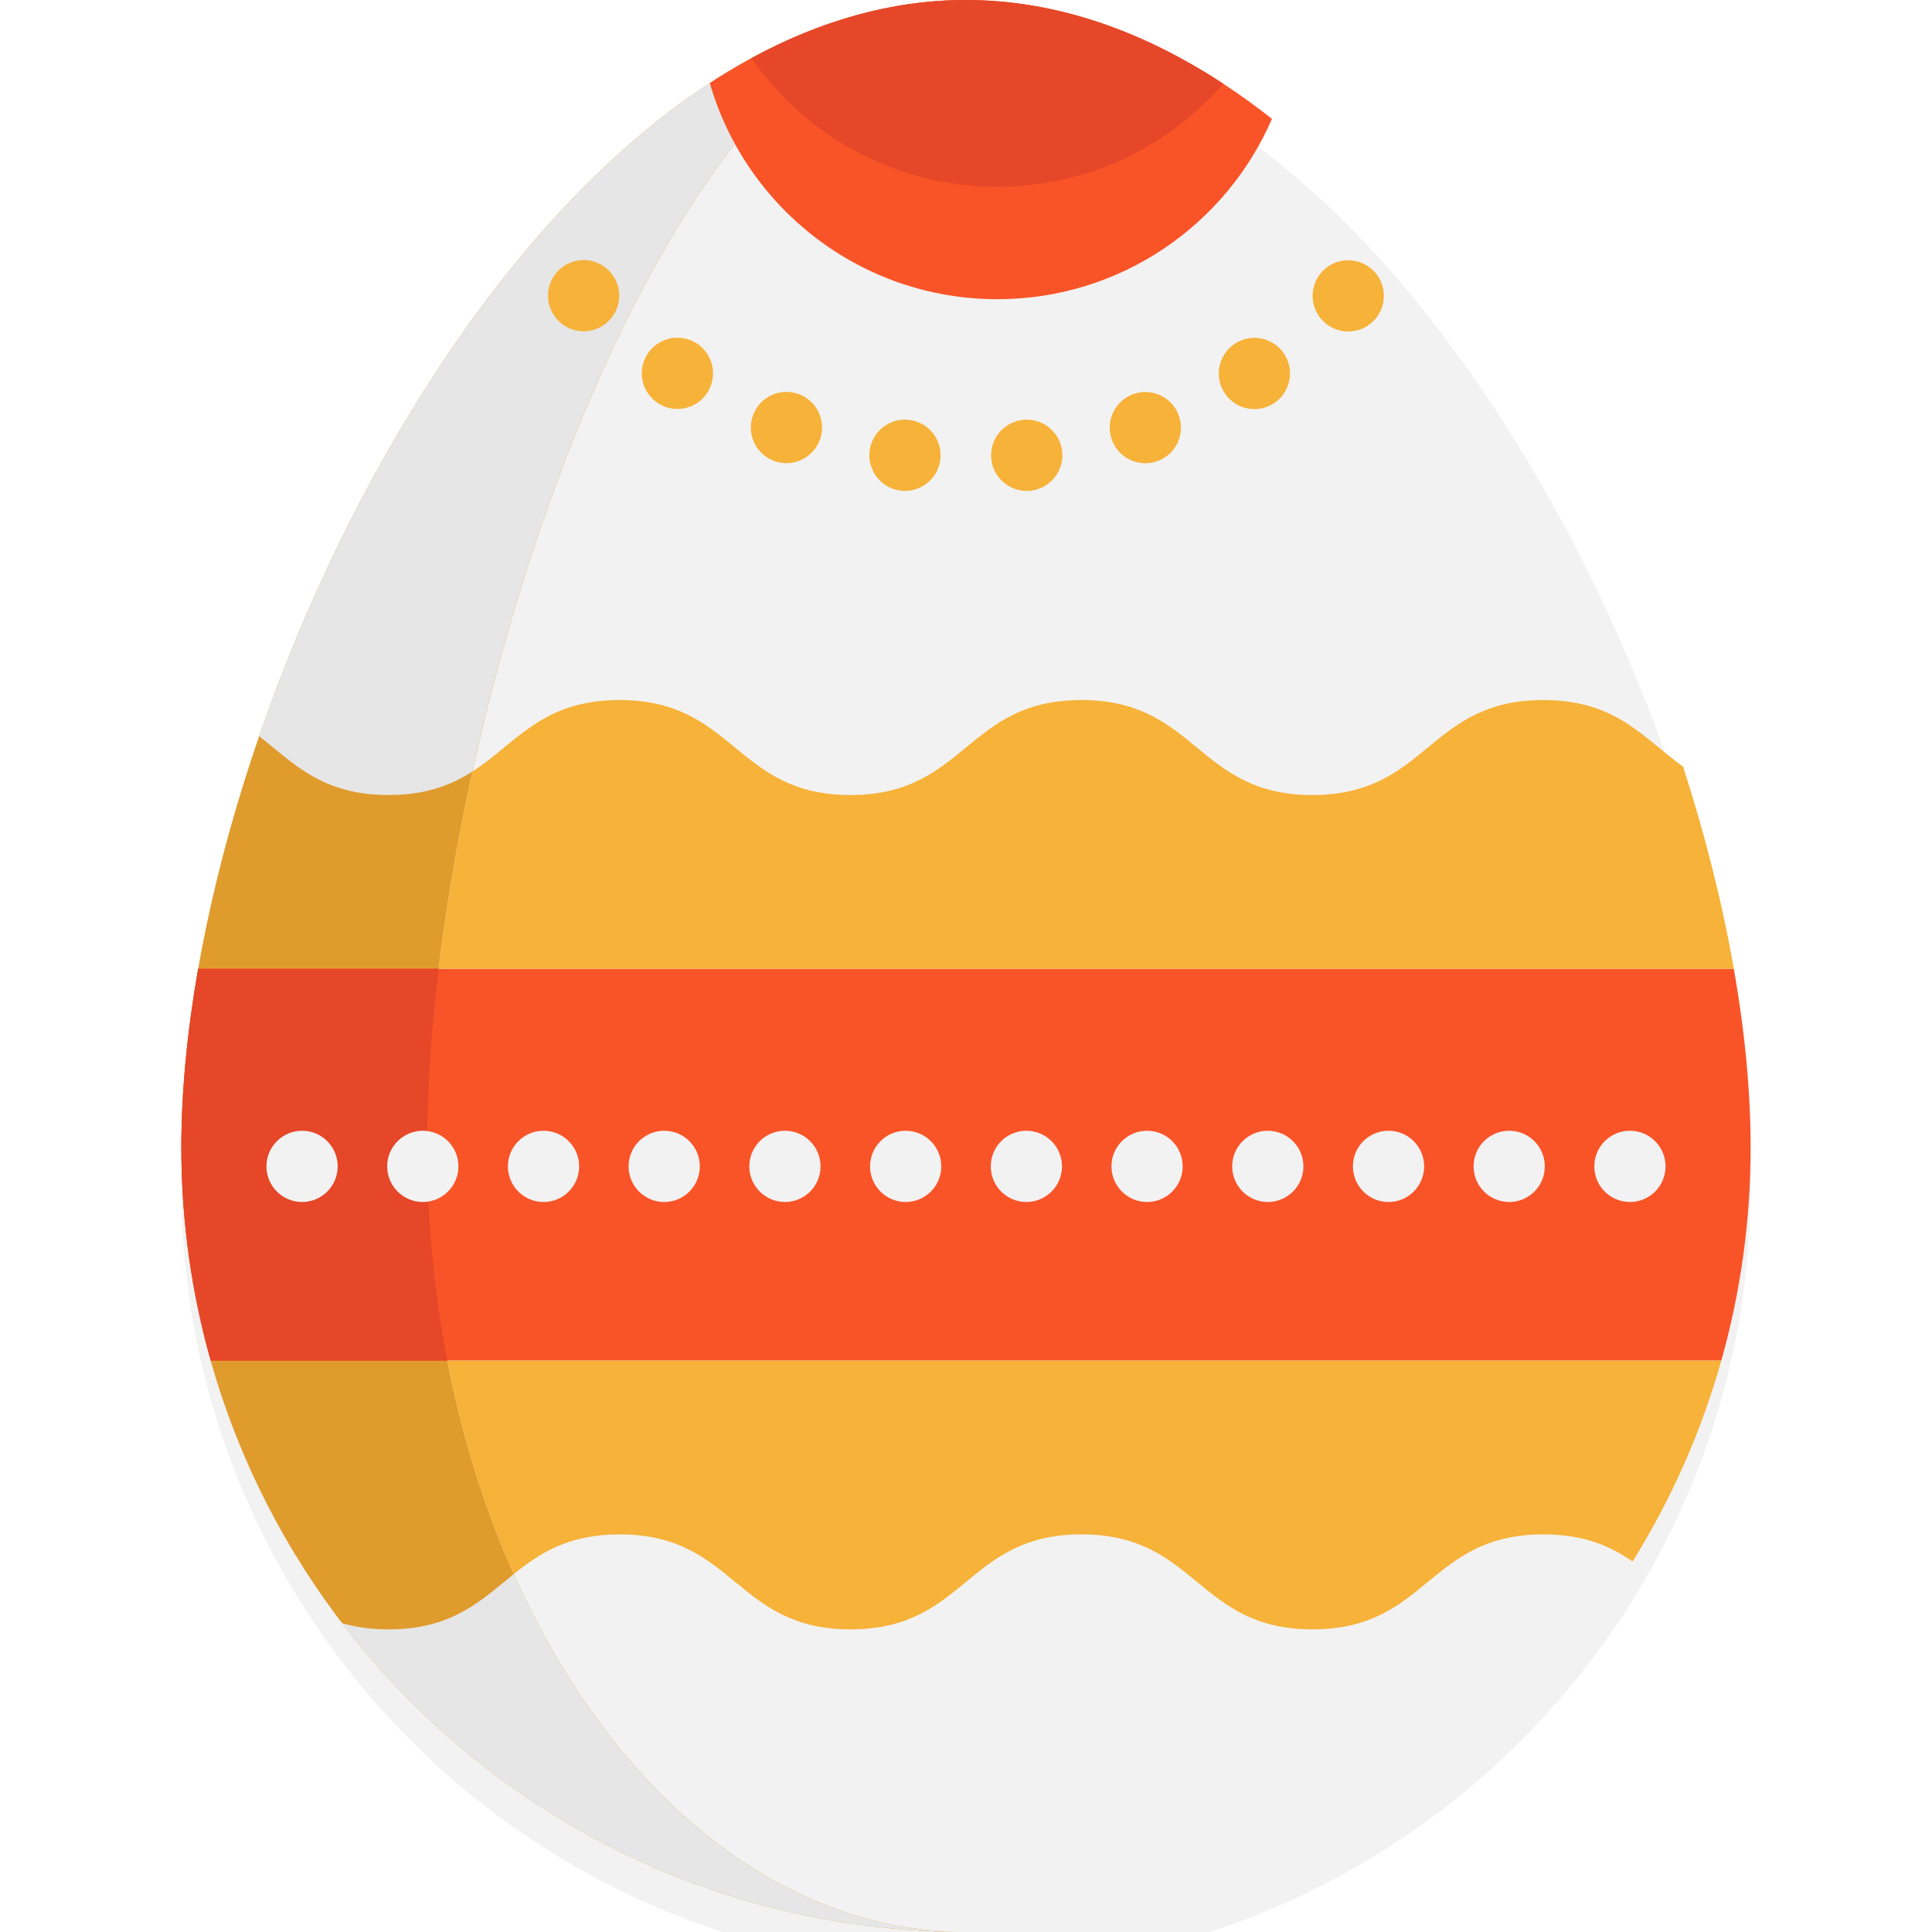 <svg width="200" height="200" viewBox="0 0 200 200" fill="none" xmlns="http://www.w3.org/2000/svg">
<g clip-path="url(#clip0_22_190)">
<g filter="url(#filter0_d_22_190)">
<path d="M181.226 118.775C181.226 73.916 144.86 0 100.001 0C55.142 0 18.776 73.916 18.776 118.775C18.776 163.634 55.142 200 100.001 200C144.86 200 181.226 163.635 181.226 118.775Z" fill="#F2F2F2"/>
</g>
<path d="M100.004 0C69.193 0 44.218 73.918 44.218 118.775C44.218 163.284 68.805 199.429 99.282 199.995C54.754 199.611 18.775 163.392 18.775 118.775C18.776 73.918 55.142 0 100.004 0Z" fill="#E09B2D"/>
<path d="M179.486 100.29C180.627 106.784 181.226 113.018 181.226 118.775C181.226 126.425 180.169 133.829 178.188 140.85H21.812C19.831 133.829 18.773 126.425 18.773 118.775C18.773 113.018 19.373 106.784 20.514 100.29H179.486Z" fill="#F95428"/>
<path d="M179.486 100.29H45.41C46.207 93.677 47.387 86.794 48.906 79.867V79.862C53.444 76.957 56.064 72.468 64.137 72.468C76.089 72.468 76.089 82.301 88.041 82.301C99.992 82.301 99.993 72.468 111.949 72.468C123.901 72.468 123.901 82.301 135.853 82.301C147.809 82.301 147.809 72.468 159.761 72.468C167.372 72.468 170.135 76.455 174.225 79.351C176.527 86.45 178.301 93.515 179.486 100.29Z" fill="#F7B239"/>
<path d="M178.188 140.85C176.099 148.269 172.982 155.255 169.004 161.647C166.713 160.064 163.985 158.839 159.771 158.839C147.819 158.839 147.819 168.672 135.863 168.672C123.911 168.672 123.911 158.839 111.959 158.839C100.007 158.839 100.007 168.672 88.055 168.672C76.099 168.672 76.099 158.839 64.147 158.839C58.827 158.839 55.877 160.786 53.183 162.95C50.17 156.209 47.834 148.776 46.3 140.85H178.188Z" fill="#F7B239"/>
<path d="M46.3 140.85H21.827C19.845 133.835 18.773 126.431 18.773 118.776C18.773 113.019 19.373 106.785 20.514 100.29H45.41C44.629 106.785 44.216 113.019 44.216 118.776C44.216 126.425 44.944 133.83 46.3 140.85Z" fill="#E54728"/>
<path d="M99.28 199.995C73.232 199.768 50.111 187.281 35.406 168.023C36.782 168.431 38.361 168.672 40.239 168.672C46.871 168.672 49.826 165.643 53.184 162.949C63.002 184.975 79.958 199.636 99.28 199.995Z" fill="#E6E6E6"/>
<path d="M100.002 0C77.171 0 57.545 40.59 48.906 79.862V79.867C46.728 81.263 44.108 82.301 40.229 82.301C33.292 82.301 30.381 78.987 26.822 76.209C39.958 38.112 67.79 0 100.002 0Z" fill="#E6E6E6"/>
<path d="M131.674 12.301C126.915 23.289 115.976 30.973 103.242 30.973C89.117 30.973 77.2 21.519 73.478 8.594C74.899 7.67 76.334 6.809 77.79 6.018C84.85 2.178 92.303 0 100.002 0C109.324 0 118.282 3.196 126.625 8.663C128.336 9.784 130.017 10.998 131.674 12.301Z" fill="#F95428"/>
<path d="M126.625 8.663C120.956 15.202 112.584 19.336 103.243 19.336C92.697 19.336 83.385 14.066 77.79 6.018C84.85 2.178 92.304 0 100.002 0C109.324 0 118.282 3.196 126.625 8.663Z" fill="#E54728"/>
<path d="M165.042 120.742C165.042 118.707 166.693 117.055 168.729 117.055C170.765 117.055 172.417 118.707 172.417 120.742C172.417 122.778 170.765 124.43 168.729 124.43C166.693 124.429 165.042 122.777 165.042 120.742ZM152.544 120.742C152.544 118.707 154.196 117.055 156.232 117.055C158.272 117.055 159.919 118.707 159.919 120.742C159.919 122.778 158.272 124.43 156.232 124.43C154.196 124.429 152.544 122.777 152.544 120.742ZM140.052 120.742C140.052 118.707 141.698 117.055 143.739 117.055C145.775 117.055 147.427 118.707 147.427 120.742C147.427 122.778 145.775 124.43 143.739 124.43C141.698 124.429 140.052 122.777 140.052 120.742ZM127.554 120.742C127.554 118.707 129.206 117.055 131.241 117.055C133.277 117.055 134.929 118.707 134.929 120.742C134.929 122.778 133.277 124.43 131.241 124.43C129.206 124.429 127.554 122.777 127.554 120.742ZM115.057 120.742C115.057 118.707 116.708 117.055 118.744 117.055C120.78 117.055 122.431 118.707 122.431 120.742C122.431 122.778 120.779 124.43 118.744 124.43C116.708 124.429 115.057 122.777 115.057 120.742ZM102.564 120.742C102.564 118.707 104.211 117.055 106.247 117.055C108.286 117.055 109.939 118.707 109.939 120.742C109.939 122.778 108.287 124.43 106.247 124.43C104.211 124.429 102.564 122.777 102.564 120.742ZM90.067 120.742C90.067 118.707 91.718 117.055 93.754 117.055C95.789 117.055 97.441 118.707 97.441 120.742C97.441 122.778 95.789 124.43 93.754 124.43C91.718 124.429 90.067 122.777 90.067 120.742ZM77.568 120.742C77.568 118.707 79.22 117.055 81.256 117.055C83.291 117.055 84.943 118.707 84.943 120.742C84.943 122.778 83.291 124.43 81.256 124.43C79.221 124.429 77.568 122.777 77.568 120.742ZM65.071 120.742C65.071 118.707 66.723 117.055 68.758 117.055C70.798 117.055 72.445 118.707 72.445 120.742C72.445 122.778 70.799 124.43 68.758 124.43C66.724 124.429 65.071 122.777 65.071 120.742ZM52.579 120.742C52.579 118.707 54.226 117.055 56.266 117.055C58.302 117.055 59.954 118.707 59.954 120.742C59.954 122.778 58.302 124.43 56.266 124.43C54.225 124.429 52.579 122.777 52.579 120.742ZM40.081 120.742C40.081 118.707 41.733 117.055 43.768 117.055C45.804 117.055 47.456 118.707 47.456 120.742C47.456 122.778 45.804 124.43 43.768 124.43C41.733 124.429 40.081 122.777 40.081 120.742ZM27.583 120.742C27.583 118.707 29.235 117.055 31.271 117.055C33.306 117.055 34.958 118.707 34.958 120.742C34.958 122.778 33.306 124.43 31.27 124.43C29.236 124.429 27.583 122.777 27.583 120.742Z" fill="#F2F2F2"/>
<path d="M102.623 47.551C102.391 45.526 103.847 43.697 105.872 43.466C107.893 43.235 109.722 44.69 109.954 46.716C110.18 48.736 108.729 50.565 106.708 50.796C106.566 50.811 106.423 50.821 106.286 50.821C104.432 50.821 102.839 49.43 102.623 47.551ZM93.262 50.791C91.242 50.56 89.786 48.731 90.017 46.706C90.253 44.685 92.082 43.235 94.103 43.466C96.128 43.697 97.579 45.526 97.348 47.547C97.131 49.429 95.534 50.816 93.685 50.816C93.547 50.816 93.404 50.806 93.262 50.791ZM115.096 45.516C114.407 43.598 115.4 41.489 117.318 40.796C119.236 40.108 121.345 41.106 122.033 43.018C122.721 44.936 121.728 47.05 119.811 47.738C119.398 47.886 118.98 47.955 118.567 47.955C117.052 47.955 115.637 47.021 115.096 45.516ZM80.165 47.728C78.247 47.035 77.254 44.926 77.943 43.009C78.631 41.091 80.745 40.098 82.662 40.786C84.58 41.48 85.573 43.589 84.88 45.506C84.339 47.011 82.923 47.945 81.414 47.945C80.996 47.945 80.573 47.876 80.165 47.728ZM126.762 40.673C125.651 38.962 126.138 36.681 127.844 35.57C129.554 34.459 131.836 34.946 132.947 36.652C134.053 38.358 133.572 40.644 131.865 41.755C131.241 42.158 130.548 42.35 129.859 42.35C128.65 42.35 127.47 41.76 126.762 40.673ZM68.114 41.736C66.408 40.625 65.921 38.343 67.032 36.637C68.143 34.931 70.43 34.444 72.136 35.555C73.841 36.666 74.328 38.953 73.217 40.659C72.509 41.745 71.329 42.335 70.12 42.335C69.433 42.335 68.734 42.143 68.114 41.736ZM137.013 33.289C135.543 31.878 135.499 29.543 136.909 28.073C138.32 26.603 140.656 26.559 142.121 27.97C143.591 29.38 143.64 31.716 142.229 33.181C141.502 33.938 140.539 34.316 139.57 34.316C138.65 34.316 137.731 33.972 137.013 33.289ZM57.756 33.161C56.345 31.691 56.394 29.356 57.864 27.95C59.334 26.539 61.664 26.588 63.075 28.053C64.486 29.523 64.437 31.859 62.967 33.27C62.254 33.953 61.335 34.297 60.416 34.297C59.447 34.297 58.479 33.913 57.756 33.161Z" fill="#F7B239"/>
</g>
<defs>
<filter id="filter0_d_22_190" x="14.776" y="0" width="170.45" height="208" filterUnits="userSpaceOnUse" color-interpolation-filters="sRGB">
<feFlood flood-opacity="0" result="BackgroundImageFix"/>
<feColorMatrix in="SourceAlpha" type="matrix" values="0 0 0 0 0 0 0 0 0 0 0 0 0 0 0 0 0 0 127 0" result="hardAlpha"/>
<feOffset dy="4"/>
<feGaussianBlur stdDeviation="2"/>
<feComposite in2="hardAlpha" operator="out"/>
<feColorMatrix type="matrix" values="0 0 0 0 0 0 0 0 0 0 0 0 0 0 0 0 0 0 0.25 0"/>
<feBlend mode="normal" in2="BackgroundImageFix" result="effect1_dropShadow_22_190"/>
<feBlend mode="normal" in="SourceGraphic" in2="effect1_dropShadow_22_190" result="shape"/>
</filter>
<clipPath id="clip0_22_190">
<rect width="200" height="200" fill="white"/>
</clipPath>
</defs>
</svg>
